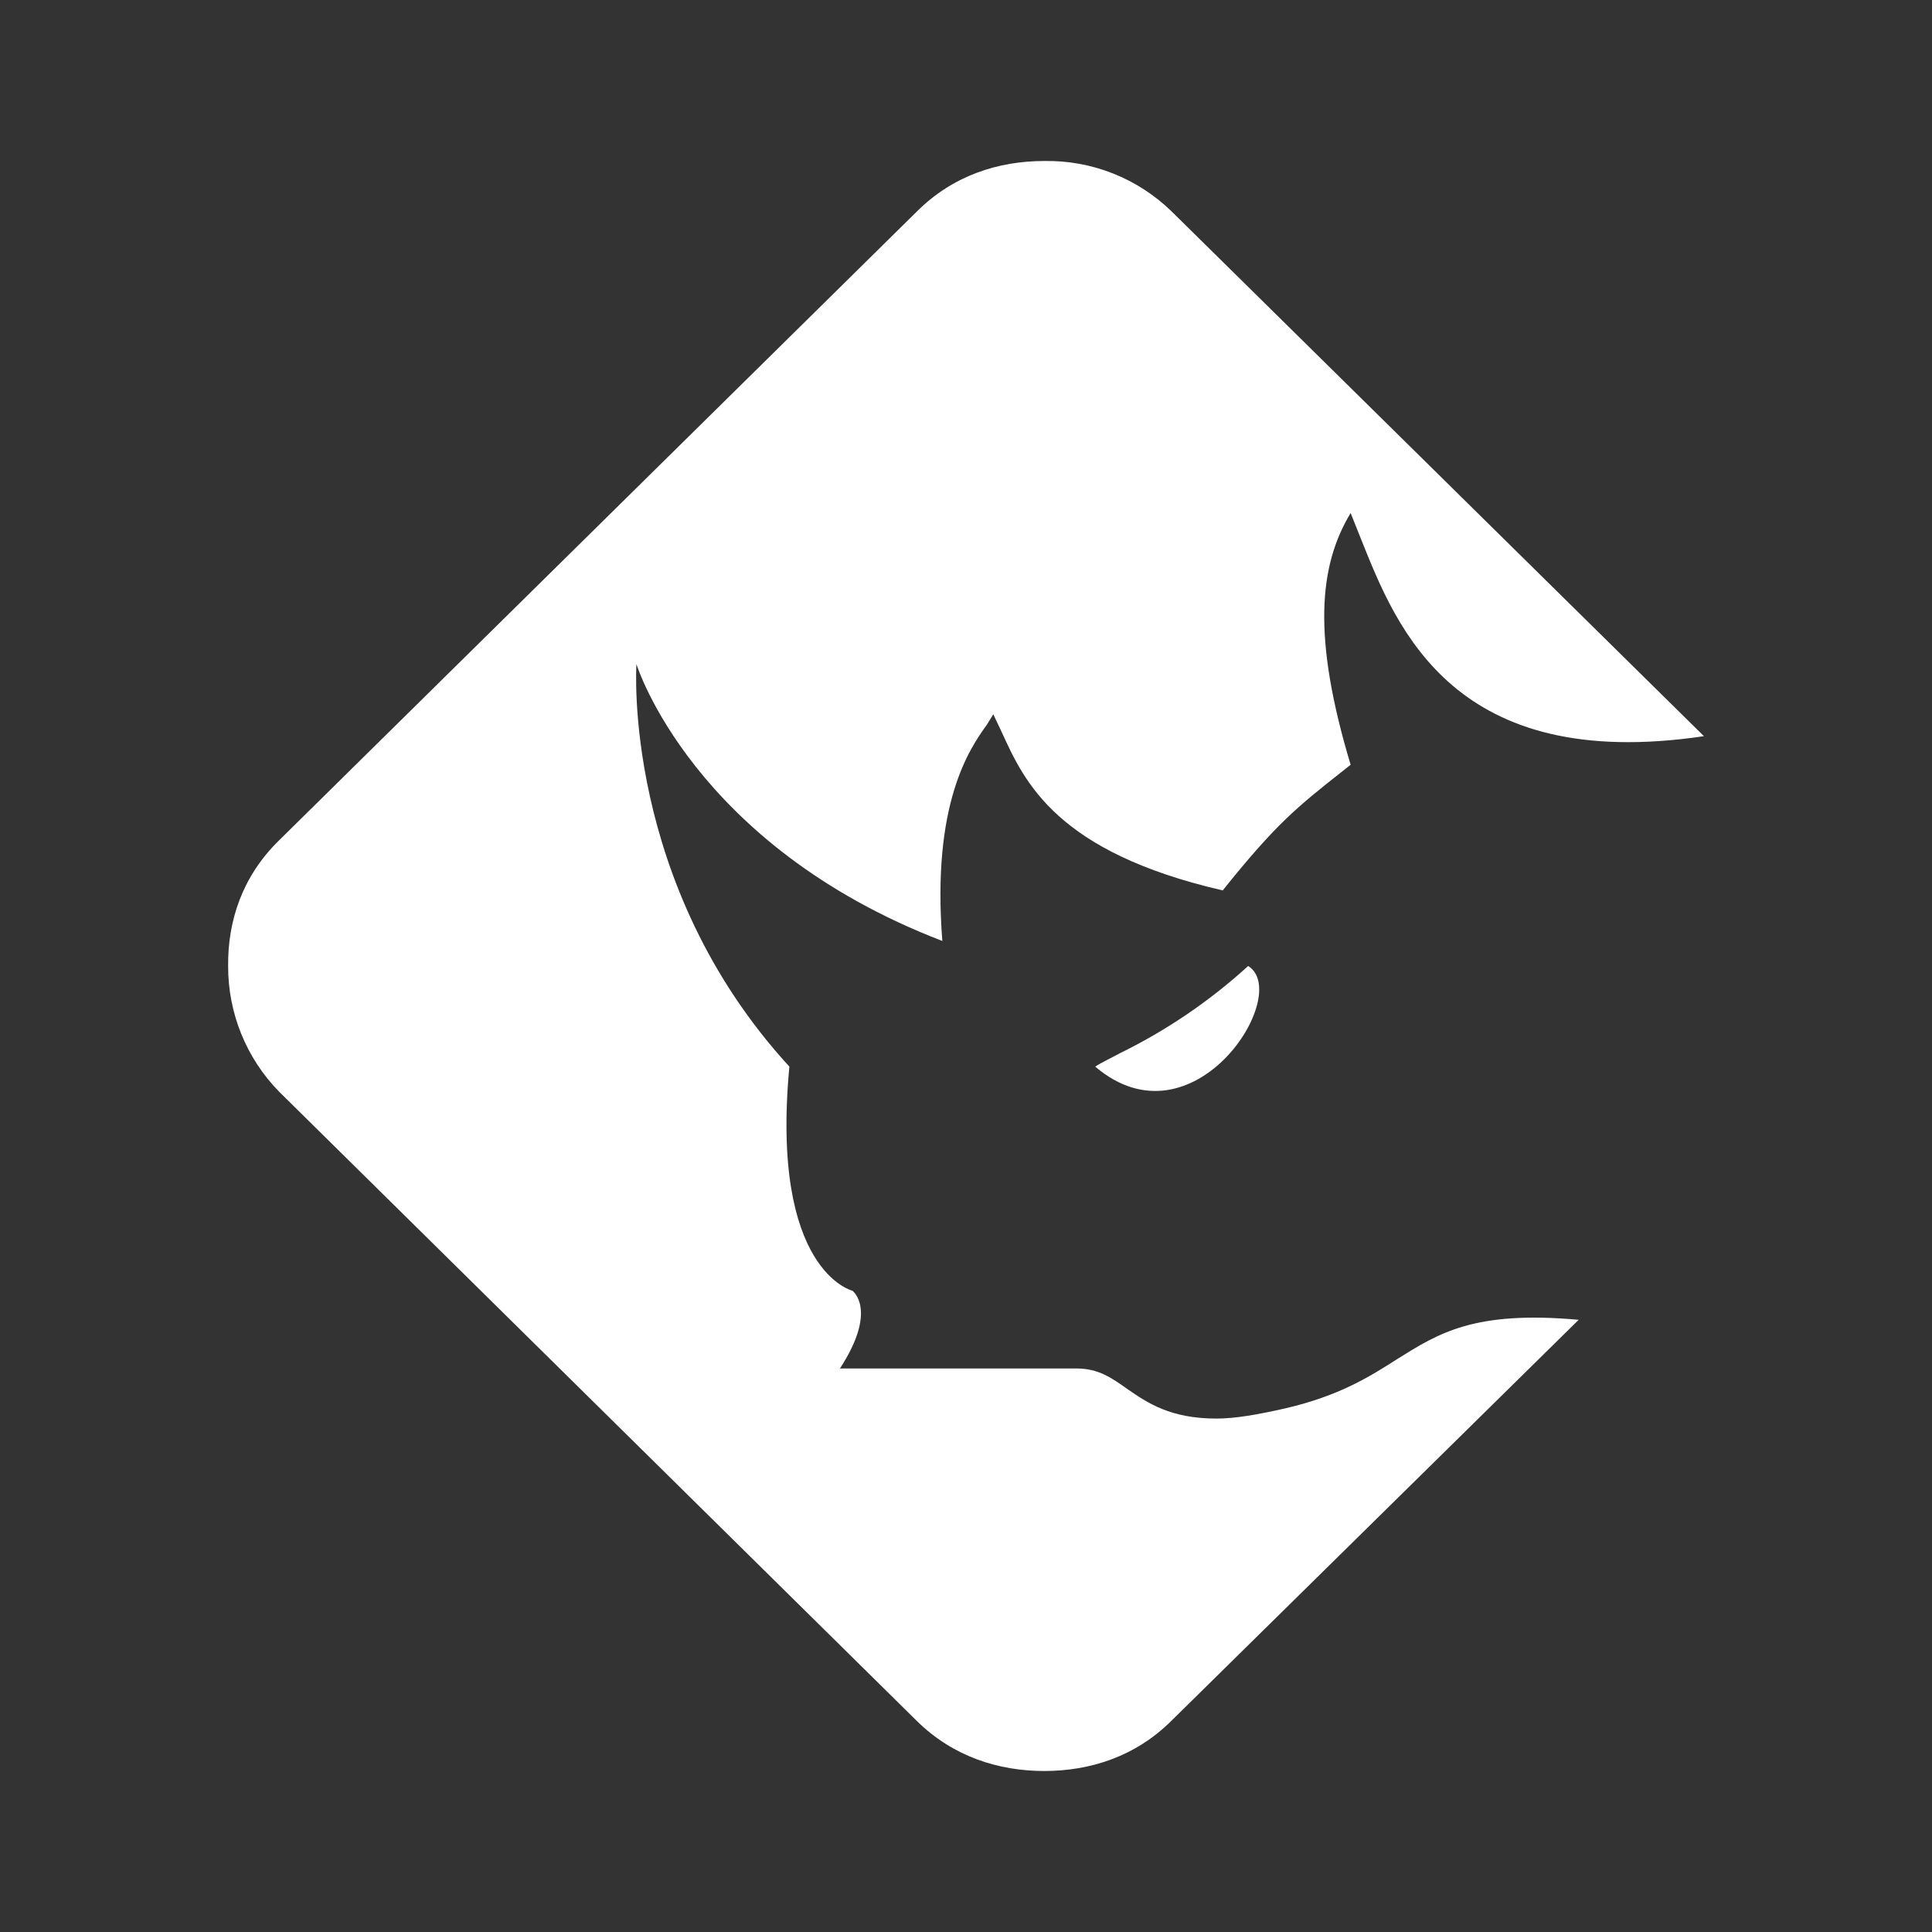 <svg width="24" height="24" viewBox="0 0 24 24" fill="none" xmlns="http://www.w3.org/2000/svg">
<rect x="0" y="0" width="24" height="24" fill="#333333" stroke="none"/>
<path d="M11.389 2.628L3.467 10.439C3.011 10.884 2.828 11.439 2.834 12C2.832 12.584 3.059 13.144 3.467 13.561L11.389 21.378C11.839 21.822 12.406 22 12.972 22C13.539 22 14.106 21.822 14.556 21.372L19.611 16.395C18.311 16.278 17.872 16.561 17.355 16.884C17.017 17.1 16.639 17.339 15.967 17.495C15.628 17.572 15.345 17.622 15.111 17.622C14.539 17.622 14.256 17.428 14.006 17.256C13.811 17.117 13.644 17 13.378 17H10.434C10.911 16.267 10.589 16.034 10.589 16.034C10.589 16.034 9.567 15.789 9.806 13.25C7.722 10.978 7.906 8.25 7.906 8.25C7.906 8.25 8.6 10.495 11.706 11.689C11.572 9.978 12.045 9.3 12.261 9L12.339 8.873L12.444 9.095C12.728 9.717 13.122 10.584 15.189 11.061C15.856 10.228 16.117 10.023 16.672 9.584L16.778 9.5C16.3 7.911 16.383 7.028 16.778 6.373L16.911 6.706C17.355 7.817 18.067 9.606 21.167 9.145L14.556 2.628C14.347 2.424 14.099 2.263 13.827 2.155C13.555 2.047 13.265 1.995 12.972 2C12.406 2 11.839 2.178 11.389 2.628Z" fill="white"/>
<path d="M13.911 13.084C13.8 13.145 13.689 13.195 13.605 13.25C14.828 14.289 16.061 12.345 15.505 12C15.028 12.435 14.491 12.8 13.911 13.084Z" fill="white"/>
</svg>
